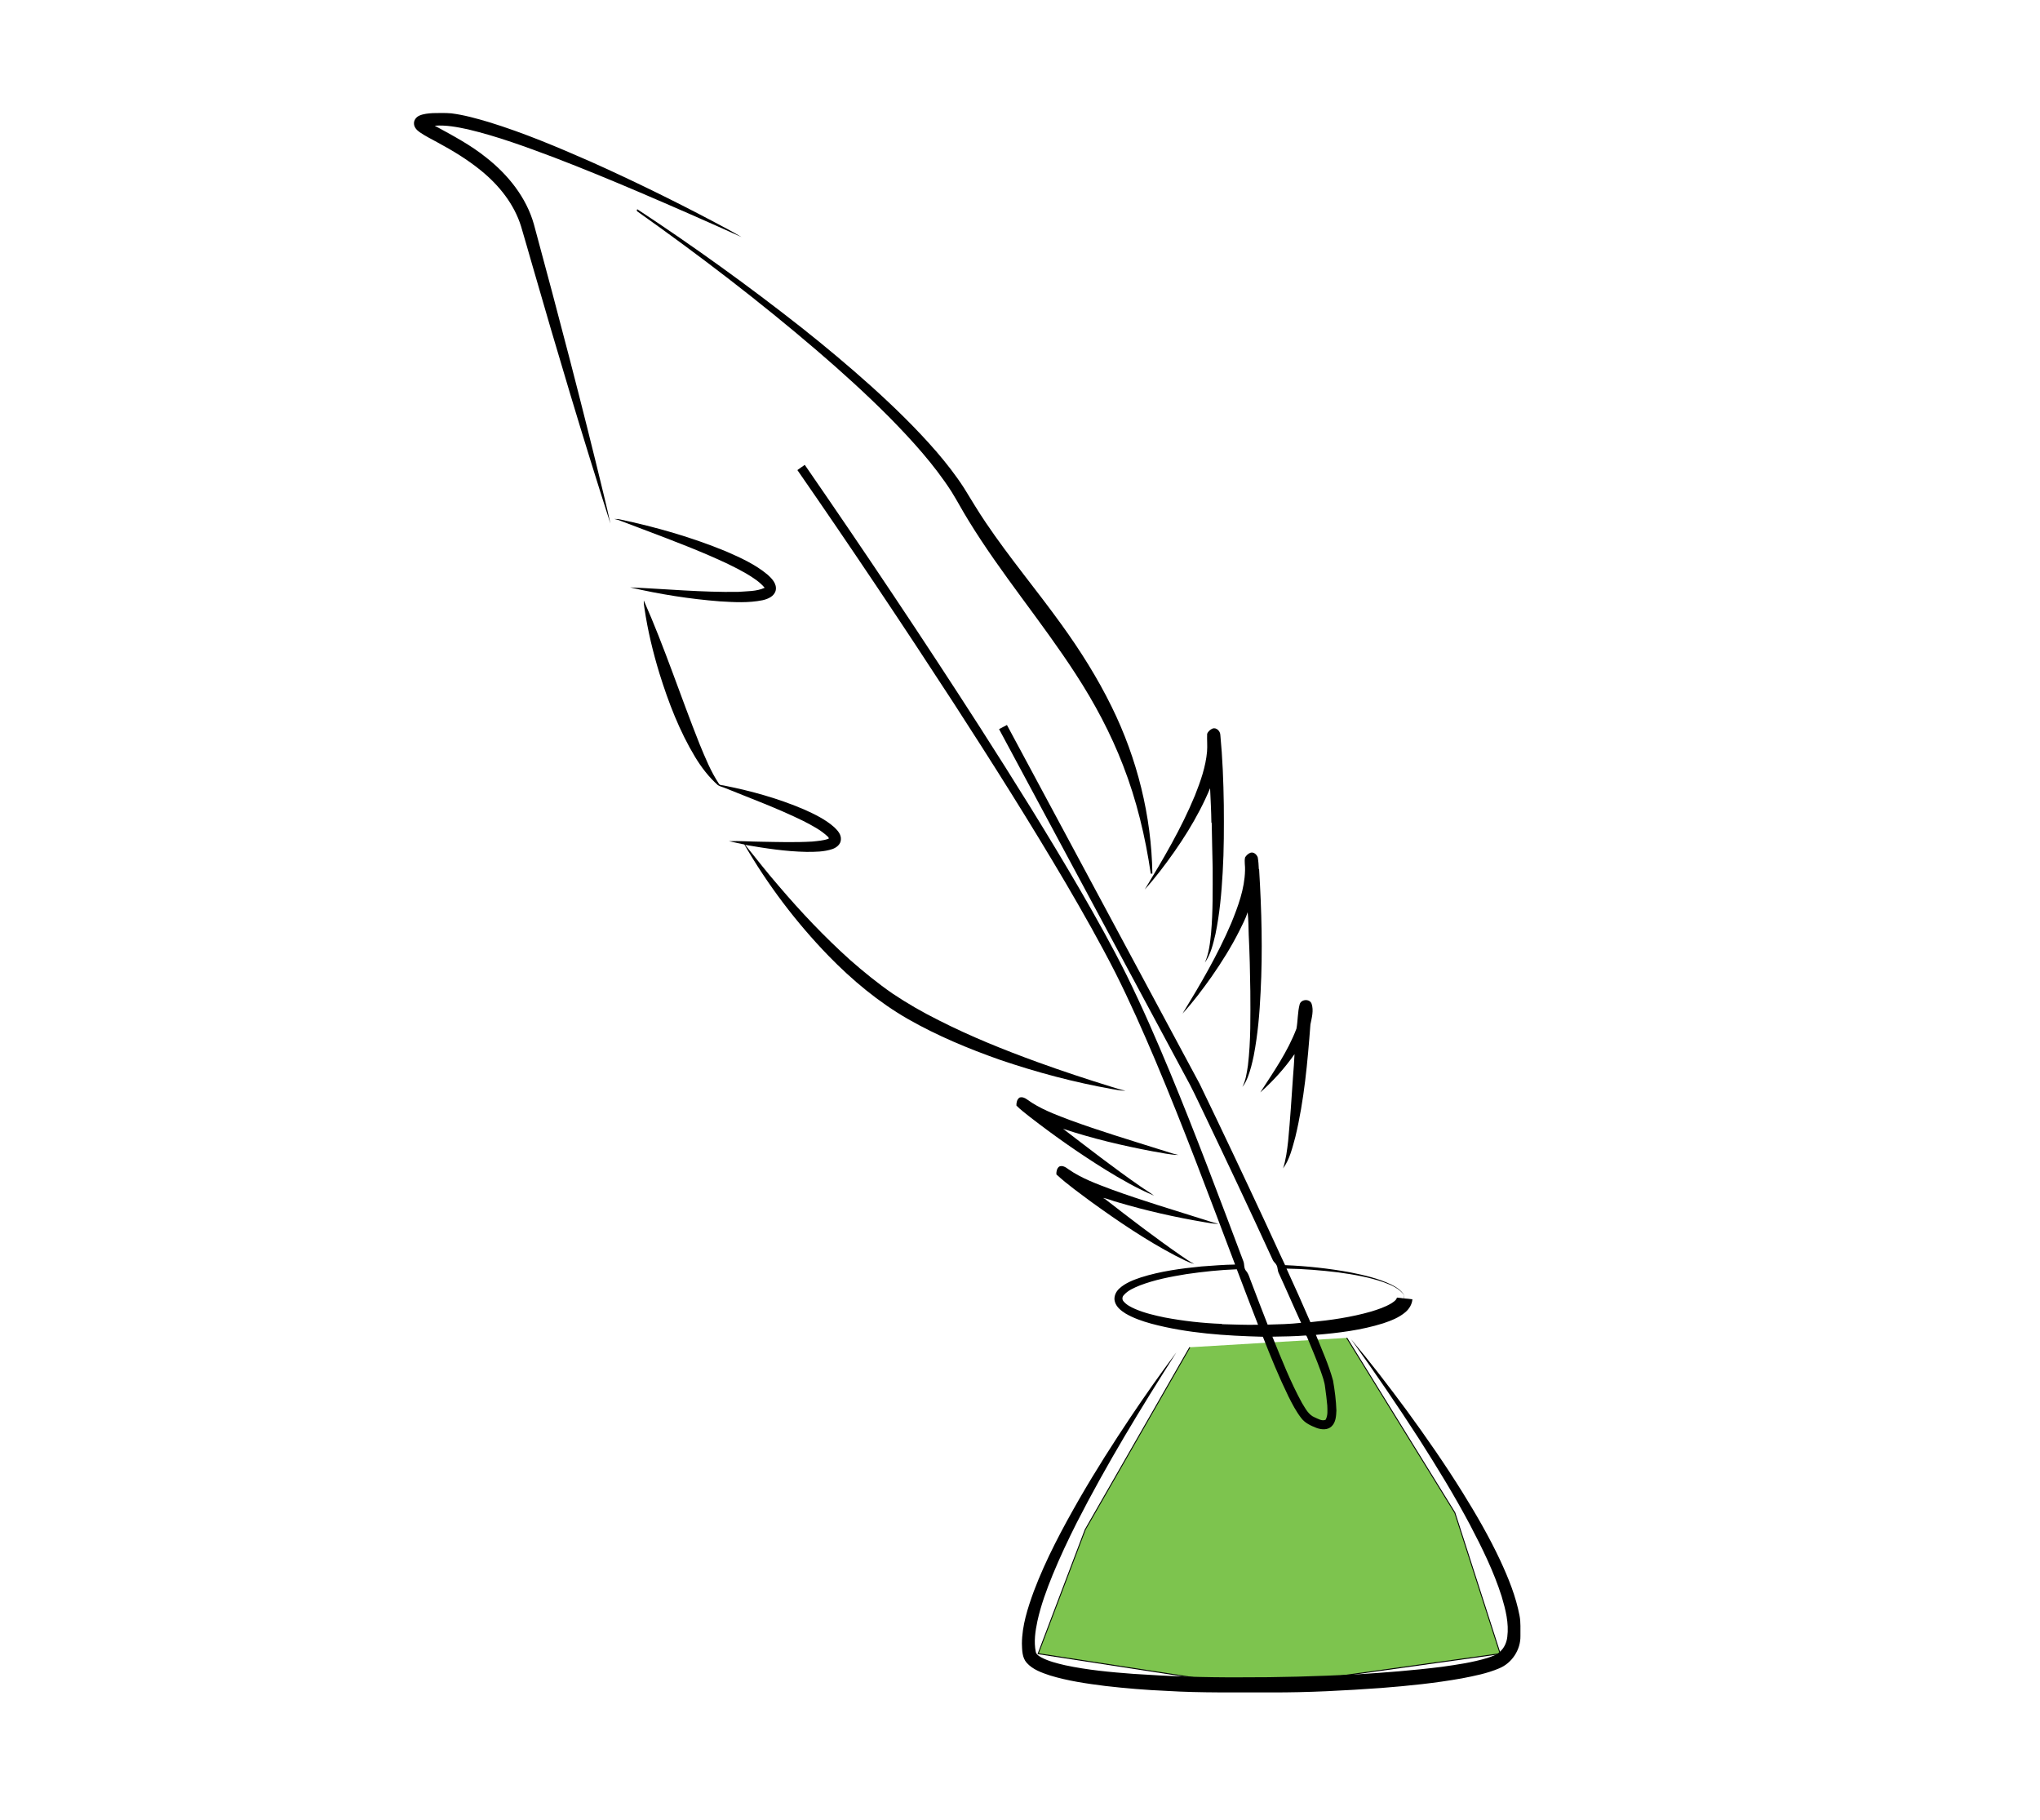 <?xml version="1.0" encoding="UTF-8" standalone="no"?>
<svg
   xmlns:dc="http://purl.org/dc/elements/1.1/"
   xmlns:cc="http://creativecommons.org/ns#"
   xmlns:rdf="http://www.w3.org/1999/02/22-rdf-syntax-ns#"
   xmlns:svg="http://www.w3.org/2000/svg"
   xmlns="http://www.w3.org/2000/svg"
   xmlns:sodipodi="http://sodipodi.sourceforge.net/DTD/sodipodi-0.dtd"
   xmlns:inkscape="http://www.inkscape.org/namespaces/inkscape"
   version="1.1"
   id="Layer_1"
   x="0px"
   y="0px"
   viewBox="0 -16 603.205 538.119"
   enable-background="new 0 -16 1555 1952"
   xml:space="preserve"
   sodipodi:docname="publications.svg"
   width="603.205"
   height="538.119"
   inkscape:version="1.0 (4035a4f, 2020-05-01)"><defs
   id="defs862">
	
	
	
	
	
	
	
	
	
	
	
	
<filter
   inkscape:collect="always"
   style="color-interpolation-filters:sRGB"
   id="filter894"
   x="-0.254"
   width="1.507"
   y="-0.361"
   height="1.723"><feGaussianBlur
     inkscape:collect="always"
     stdDeviation="53.672"
     id="feGaussianBlur896" /></filter></defs><sodipodi:namedview
   inkscape:document-rotation="0"
   pagecolor="#ffffff"
   bordercolor="#666666"
   borderopacity="1"
   objecttolerance="10"
   gridtolerance="10"
   guidetolerance="10"
   inkscape:pageopacity="0"
   inkscape:pageshadow="2"
   inkscape:window-width="1440"
   inkscape:window-height="855"
   id="namedview860"
   showgrid="false"
   fit-margin-top="0"
   fit-margin-left="0"
   fit-margin-right="0"
   fit-margin-bottom="0"
   inkscape:zoom="0.6321838"
   inkscape:cx="496.14941"
   inkscape:cy="200.50092"
   inkscape:window-x="0"
   inkscape:window-y="23"
   inkscape:window-maximized="0"
   inkscape:current-layer="Layer_1" />

<path
   style="fill:#44aa00;fill-opacity:0.692;stroke:#000000;stroke-width:1px;stroke-linecap:butt;stroke-linejoin:miter;stroke-opacity:1;filter:url(#filter894)"
   d="m 1111.529,1519.059 -114.986,185.894 -51.744,126.484 241.47,34.496 266.384,-34.496 -49.827,-143.732 -118.819,-178.228"
   id="path880"
   transform="matrix(0.269,0,0,0.29,52.818,-58.222)" /><g
   id="g916"
   transform="matrix(0.246,0,0,0.246,81.244,14.8)"><path
     d="m 173.75,13.77 c 5.13,-2.24 10.81,-2.7 16.33,-3.04 7.35,-0.16 14.72,-0.33 22.05,0.26 15.48,1.94 30.53,6.21 45.45,10.62 41.87,12.88 82.29,29.95 122.35,47.55 49.33,22.1 97.92,45.86 145.72,71.09 11.88,6.34 23.9,12.47 35.41,19.46 C 520.33,141.25 479.36,123.33 438.24,105.75 404.35,91.31 370.29,77.24 335.87,64.07 301.92,51.3 267.77,38.7 232.43,30.29 c -13.17,-2.84 -26.61,-5.44 -40.15,-4.41 21.41,11.72 43.22,23.1 62.26,38.55 26.01,20.5 47.91,47.74 56.97,80.02 29.37,108.39 57.86,217.02 84.22,326.19 2.64,11.09 5.39,22.17 7.69,33.34 C 370.31,400.82 339.38,296.97 309.4,192.87 304.95,177.56 300.66,162.21 296.09,146.94 287.8,120.12 269.57,97.41 248.03,79.89 231.77,66.58 213.71,55.69 195.25,45.74 188.18,41.85 180.91,38.3 174.26,33.71 c -3.54,-2.46 -6.99,-6.06 -6.93,-10.66 -0.08,-4.09 2.83,-7.65 6.42,-9.28 z"
     id="path833" /><path
     d="m 435.96,128.99 c -0.98,-0.72 -1.05,-1.63 -0.22,-2.74 67.84,44.67 133.82,92.16 197.64,142.41 28.38,22.47 56.13,45.74 83.09,69.89 27.83,25.1 54.81,51.24 79.35,79.6 11.76,13.77 22.96,28.04 32.76,43.28 8.65,13.97 16.99,28.14 26.26,41.72 28.41,42.11 61.17,81.04 90.82,122.25 22.6,31.29 43.27,64.07 60.27,98.75 30.65,62.2 47.87,131.12 48.94,200.5 -0.48,0.03 -1.45,0.08 -1.93,0.11 -6.51,-44.42 -17.03,-88.39 -33.35,-130.27 -14.84,-38.43 -34.31,-74.97 -56.77,-109.46 C 921.98,621.91 873.02,564.4 833.79,500.2 826.72,488.83 820.48,476.97 813.41,465.6 792.45,433.08 766.25,404.35 739.26,376.78 711.13,348.53 681.6,321.72 651.32,295.79 582.34,236.69 510.07,181.49 435.96,128.99 Z"
     id="path835" /><path
     d="m 628.19,439.73 c 2.89,-2.18 5.92,-4.17 8.88,-6.27 71.76,103.89 142.04,208.81 210.33,315.02 41.45,64.66 82.2,129.79 120.84,196.18 19.34,33.39 38.18,67.1 55.45,101.62 18.93,38.49 36.04,77.84 52.5,117.44 31.05,74.94 59.42,150.94 88.06,226.82 1.45,3.62 0.41,7.99 2.97,11.23 3.63,3.98 4.59,9.43 6.68,14.24 6.43,16.93 12.91,33.84 19.52,50.7 13.42,-0.33 26.89,-0.68 40.23,-2.16 -9.09,-19.73 -17.61,-39.73 -26.74,-59.45 -1.69,-3.07 -1.11,-6.79 -2.79,-9.85 -1.05,-2.28 -3.31,-3.68 -4.38,-5.91 -27.46,-59.9 -55.61,-119.49 -84.05,-178.93 -6.8,-14.12 -13.35,-28.35 -21.02,-42.02 -74.71,-139.11 -149.47,-278.19 -224.09,-417.34 3.18,-1.63 6.28,-3.4 9.48,-4.98 77.27,143.74 154.44,287.53 231.65,431.29 26.6,54.96 52.69,110.16 78.46,165.5 8.2,17.4 15.97,35.01 24.26,52.36 26.18,1.1 52.3,3.91 78.08,8.62 16.74,3.35 33.58,7.22 49.11,14.52 6.23,3.1 12.44,6.91 16,13.17 -5.81,-8.27 -15.3,-12.33 -24.43,-15.67 -17.81,-6.24 -36.5,-9.39 -55.13,-11.98 -20.57,-2.48 -41.26,-4.19 -61.98,-4.51 9.87,21.33 19.4,42.82 28.74,64.39 24.62,-2.41 49.25,-5.95 73.07,-12.78 8.3,-2.57 16.66,-5.33 24.16,-9.8 2.67,-1.81 5.88,-3.64 6.82,-6.95 2.84,0.24 5.67,0.57 8.51,1.02 0,-1.71 0.02,-3.39 0.14,-5.06 0.07,1.67 0.12,3.35 0.16,5.06 3.25,0.25 6.52,0.53 9.76,1.03 -0.5,6.12 -3.91,11.66 -8.55,15.55 -7.65,6.5 -17.18,10.14 -26.57,13.31 -26.19,8.23 -53.62,11.61 -80.88,13.87 7.29,18.17 15.5,36.09 20.62,55.04 2.07,11.88 3.6,23.88 4.01,35.95 -0.32,6.62 -0.67,14.22 -5.88,19.06 -4.82,4.59 -12.25,3.92 -18.04,1.78 -6.79,-2.65 -13.86,-5.83 -18.35,-11.83 -6.25,-8.02 -10.91,-17.14 -15.47,-26.19 -11.34,-23.34 -21.23,-47.37 -30.63,-71.54 -45.05,-1.21 -90.53,-4.05 -134.25,-15.75 -10.67,-3 -21.32,-6.56 -30.89,-12.22 -5.37,-3.37 -10.89,-7.69 -12.74,-14.04 -1.79,-5.85 1.04,-12.09 5.4,-16.01 7.24,-6.63 16.63,-10.17 25.79,-13.27 23.58,-7.5 48.24,-10.72 72.78,-13.19 13.48,-0.95 26.96,-2.11 40.48,-2.29 -31.05,-82.01 -61.62,-164.23 -95.72,-245.03 -15.14,-35.68 -30.79,-71.16 -48.22,-105.79 C 991.85,1007.43 971.76,972 951.2,936.87 907.98,863.43 862.41,791.4 816.1,719.86 754.81,625.59 692.27,532.13 628.19,439.73 M 1095.81,1406 c -18.98,3.08 -38.02,6.71 -56.03,13.61 -7.01,2.89 -14.43,5.95 -19.45,11.87 -1.84,2.06 -1.97,5.23 -0.05,7.31 3.6,4.28 8.79,6.83 13.82,9.08 11.42,4.91 23.59,7.76 35.74,10.26 22.55,4.23 45.44,6.84 68.37,7.67 l 0.67,0.38 c 14.33,0.31 28.68,1.07 43.02,0.65 -8.68,-22.15 -17.07,-44.41 -25.54,-66.64 -20.28,0.73 -40.49,2.88 -60.55,5.81 m 103.34,75.19 c 10.96,26.99 21.63,54.23 35.65,79.82 4.05,6.42 7.69,14.1 15.16,17.13 4.03,1.69 8.65,4.82 13.09,2.94 2.98,-5.16 2.2,-11.48 2.06,-17.19 -0.75,-7.24 -1.46,-14.49 -2.58,-21.68 -0.67,-6.98 -3.26,-13.53 -5.51,-20.1 -4.73,-13.02 -10.08,-25.81 -15.42,-38.58 -0.66,-1.31 -0.91,-2.93 -2.13,-3.8 -13.4,1.13 -26.88,1.18 -40.32,1.46 z"
     id="path837" /><path
     d="m 408.17,498.48 c 2.06,0.02 4.15,-0.04 6.19,0.41 43.7,9.28 86.9,21.55 128.22,38.62 17.27,7.51 34.72,15.44 49.32,27.53 5.49,4.81 11.85,11.21 10.25,19.22 -1.7,7.22 -9.34,10.44 -15.89,11.88 -16.87,3.43 -34.23,2.38 -51.29,1.35 -36.31,-2.83 -72.39,-8.55 -107.86,-16.78 43.31,1.89 86.6,6.09 130,5.37 10.62,-0.89 21.84,-0.33 31.75,-4.9 -6.01,-7.18 -14.05,-12.24 -21.99,-17.03 -14.26,-8.23 -29.26,-15.08 -44.35,-21.64 -34.76,-14.97 -70.36,-27.87 -105.71,-41.37 -2.78,-1.2 -5.68,-2.07 -8.64,-2.66 z"
     id="path839" /><path
     d="m 443.57,596.39 c 25.08,56.53 44.23,115.43 67.14,172.84 6.7,16.15 13.28,32.53 22.98,47.17 1.21,2.48 4.39,1.85 6.64,2.51 32.77,6.49 65.18,15.54 95.94,28.69 12.88,5.78 25.87,12.05 36.47,21.56 4.04,3.87 8.35,8.76 7.73,14.78 -0.27,5.6 -5.28,9.51 -10.19,11.24 -10.06,3.38 -20.83,3.42 -31.33,3.38 -24.72,-0.45 -49.22,-4.24 -73.54,-8.43 13.3,16.49 26.29,33.24 40.21,49.23 26.73,31.41 55.18,61.42 85.86,89.02 16.27,14.3 33.1,27.98 50.91,40.33 17.81,11.99 36.49,22.65 55.7,32.24 38.32,19.48 78.27,35.55 118.64,50.23 29.71,10.8 59.74,20.68 89.94,30.02 5.22,1.49 10.33,3.45 15.73,4.27 -5.25,0.4 -10.36,-1.06 -15.51,-1.77 -45.98,-8.16 -91.23,-20.22 -135.41,-35.29 -37.89,-13.36 -75.16,-28.86 -110.11,-48.79 -35.54,-20.38 -67.29,-46.85 -95.8,-76.16 -39.01,-40.22 -73.03,-85.31 -101.15,-133.78 -6.21,-1.14 -12.33,-2.74 -18.53,-3.97 13.03,-0.5 26.05,0.56 39.08,0.65 20.36,0.35 40.74,0.98 61.09,-0.2 6.6,-0.69 13.31,-1.17 19.64,-3.31 0.28,-1.08 -0.03,-1.93 -0.91,-2.55 -8.49,-8.09 -19.06,-13.47 -29.37,-18.83 -30.61,-15.03 -62.62,-26.89 -94.2,-39.66 -2.87,-1.25 -6.07,-1.73 -8.69,-3.51 -10.81,-9.67 -19.72,-21.29 -27.23,-33.67 -18.9,-31.33 -32.11,-65.74 -42.95,-100.58 -7.79,-25.56 -14.09,-51.61 -17.96,-78.06 -0.53,-3.17 -0.97,-6.38 -0.82,-9.6 z"
     id="path841" /><path
     d="m 1127.26,750.33 c 4.72,-1.58 9.19,3.21 9.31,7.7 2.69,27.89 3.75,55.93 4.17,83.95 0.2,27.05 0.26,54.13 -1.34,81.14 -1.4,24.89 -3.63,49.82 -8.69,74.26 -2.81,11.83 -5.55,24.17 -12.73,34.24 4.92,-11.19 6.28,-23.47 7.46,-35.52 2.32,-25.98 1.91,-52.1 1.91,-78.15 -0.35,-18.04 -0.89,-36.06 -1.15,-54.09 l -0.4,-0.69 c -0.15,-13.7 -0.96,-27.39 -1.54,-41.08 -15.05,36.04 -36.54,69.03 -60.33,99.85 -5.86,7.44 -11.81,14.83 -18.21,21.82 22.18,-36.47 43.99,-73.42 60.31,-112.96 6.74,-16.94 12.92,-34.4 14.56,-52.68 0.59,-7.11 -0.19,-14.23 0.12,-21.34 1.05,-2.93 3.75,-5.2 6.55,-6.45 z"
     id="path843" /><path
     d="m 1166.33,905.13 c 1.55,-2.42 3.77,-4.55 6.51,-5.54 3.86,-1.21 7.45,2.13 8.69,5.54 0.8,4.6 1.11,9.28 1.29,13.96 l 0.38,0.64 c 2.97,48.97 4.34,98.13 1.77,147.16 -1.18,25.63 -3.38,51.29 -8.24,76.52 -1.82,8.81 -3.97,17.59 -7.22,26 -1.69,4.08 -3.5,8.22 -6.45,11.58 4.15,-7.96 5.31,-17.04 6.67,-25.79 3.51,-29.59 3.04,-59.45 2.88,-89.2 -0.28,-22.67 -0.83,-45.34 -1.93,-67.99 -0.31,-8.98 -0.27,-18 -1.3,-26.93 -2.42,7.83 -6.42,15.07 -9.98,22.43 -9.6,19.09 -20.96,37.25 -33.16,54.78 -10.95,15.44 -22.31,30.67 -35.13,44.62 21.44,-35.02 42.29,-70.6 58.46,-108.42 8.26,-20.26 16.15,-41.33 16.68,-63.47 0.35,-5.29 -1.11,-10.68 0.08,-15.89 z"
     id="path845" /><path
     d="m 1231.9,1081.81 c 1.79,-6.38 12.04,-7.01 14.39,-0.71 2.68,8.11 0.18,16.77 -1.44,24.86 -3.42,45.28 -7.46,90.78 -18.08,135.04 -3.6,13.06 -6.69,26.82 -14.78,37.96 3.46,-10.69 4.82,-21.88 6.09,-33 2.42,-25.66 4.1,-51.38 5.84,-77.09 0.69,-9.07 1.43,-18.15 1.82,-27.24 -11.81,16.88 -25.71,32.33 -41.15,45.97 15.94,-24.61 32.99,-48.98 43.46,-76.57 1.78,-9.65 1.33,-19.68 3.85,-29.22 z"
     id="path847" /><path
     d="m 891.45,1203.42 c -0.08,-3.49 0.66,-7.48 3.73,-9.58 3.1,-1.07 6.36,0.25 8.87,2.11 15.43,11.32 33.56,17.99 51.3,24.76 35.66,13.1 72.07,24.03 108.3,35.45 7.53,2.11 14.81,5.1 22.5,6.63 -10.53,-0.13 -20.8,-2.81 -31.16,-4.4 -36.31,-6.85 -72.37,-15.37 -107.45,-27.05 30.48,23.36 60.83,46.94 92.39,68.85 5.56,3.95 11.49,7.38 16.95,11.48 -20.35,-8.58 -39.57,-19.56 -58.34,-31.14 -31.34,-19.48 -61.58,-40.72 -90.75,-63.31 -5.52,-4.51 -11.37,-8.66 -16.34,-13.8 z"
     id="path849" /><path
     d="m 942.87,1276.74 c 4,-1.85 8.04,0.92 11.16,3.25 15.94,11.16 34.46,17.73 52.53,24.56 35.22,12.8 71.14,23.56 106.87,34.83 7.01,2 13.8,4.76 20.98,6.14 -5.46,0.3 -10.77,-1.08 -16.13,-1.8 -35.44,-5.95 -70.57,-13.85 -105.03,-24.08 -5.97,-1.48 -11.61,-4.27 -17.69,-5.2 0.64,0.35 1.92,1.05 2.56,1.4 29.68,23.1 59.56,45.99 90.45,67.44 5.5,3.53 10.64,7.7 16.61,10.44 -7.92,-1.8 -14.91,-6.32 -22.22,-9.69 -35.32,-18.52 -68.42,-40.97 -100.74,-64.26 -14.51,-10.85 -29.41,-21.31 -42.73,-33.61 -0.17,-3.41 0.55,-7.2 3.38,-9.42 z"
     id="path851" /><path
     d="m 1293.64,1484.15 c 23.26,27.66 45.24,56.36 66.72,85.42 23.52,32.19 46.31,64.95 67.37,98.83 16.41,26.43 32.05,53.41 45.25,81.61 9.89,21.32 18.85,43.33 23.23,66.52 1.59,8.03 0.91,16.27 1.06,24.42 0.29,16.45 -10.22,32.55 -25.48,38.79 -14.31,6.14 -29.71,9.12 -44.92,12.08 -32.03,5.73 -64.42,9 -96.83,11.54 -43.96,3.14 -87.99,5.51 -132.07,5.35 -42.07,-0.21 -84.19,0.75 -126.2,-1.85 -24.58,-1.04 -49.1,-3.08 -73.53,-5.9 -22.4,-2.85 -44.9,-6.05 -66.54,-12.67 -10.02,-3.35 -20.65,-7.06 -27.87,-15.17 -5.61,-6.24 -5.51,-15.22 -5.78,-23.09 0.16,-21.72 6.95,-42.69 14.32,-62.9 14.72,-38.93 34.47,-75.71 55.14,-111.75 19.22,-33.28 39.88,-65.72 61.25,-97.66 17.71,-26.33 35.9,-52.34 54.98,-77.69 -42.55,66.7 -83.83,134.36 -119.85,204.86 -10.3,20.44 -20.07,41.15 -28.79,62.32 -7.42,18.19 -14.24,36.71 -18.45,55.94 -2.51,12 -4.38,24.52 -1.95,36.71 0.59,3.37 3.93,5.11 6.6,6.74 8.98,4.71 18.93,7.17 28.76,9.45 26.92,5.75 54.39,8.3 81.79,10.35 42.65,2.95 85.4,4.38 128.15,4.16 46.4,0.17 92.78,-1.2 139.12,-3.48 34.61,-2.13 69.22,-4.78 103.64,-9.14 18.52,-2.6 37.15,-5.27 55.09,-10.76 5.45,-1.89 11.34,-3.63 15.4,-7.98 4.8,-4.44 7.45,-10.76 8.22,-17.16 2.14,-16.49 -2.1,-32.95 -6.75,-48.66 -9.51,-29.97 -23.48,-58.27 -38.05,-86.04 -18.71,-35.23 -39.6,-69.25 -61.02,-102.88 C 1349.38,1563.64 1321.9,1523.61 1293.64,1484.15 Z"
     id="path853" /></g></svg>
